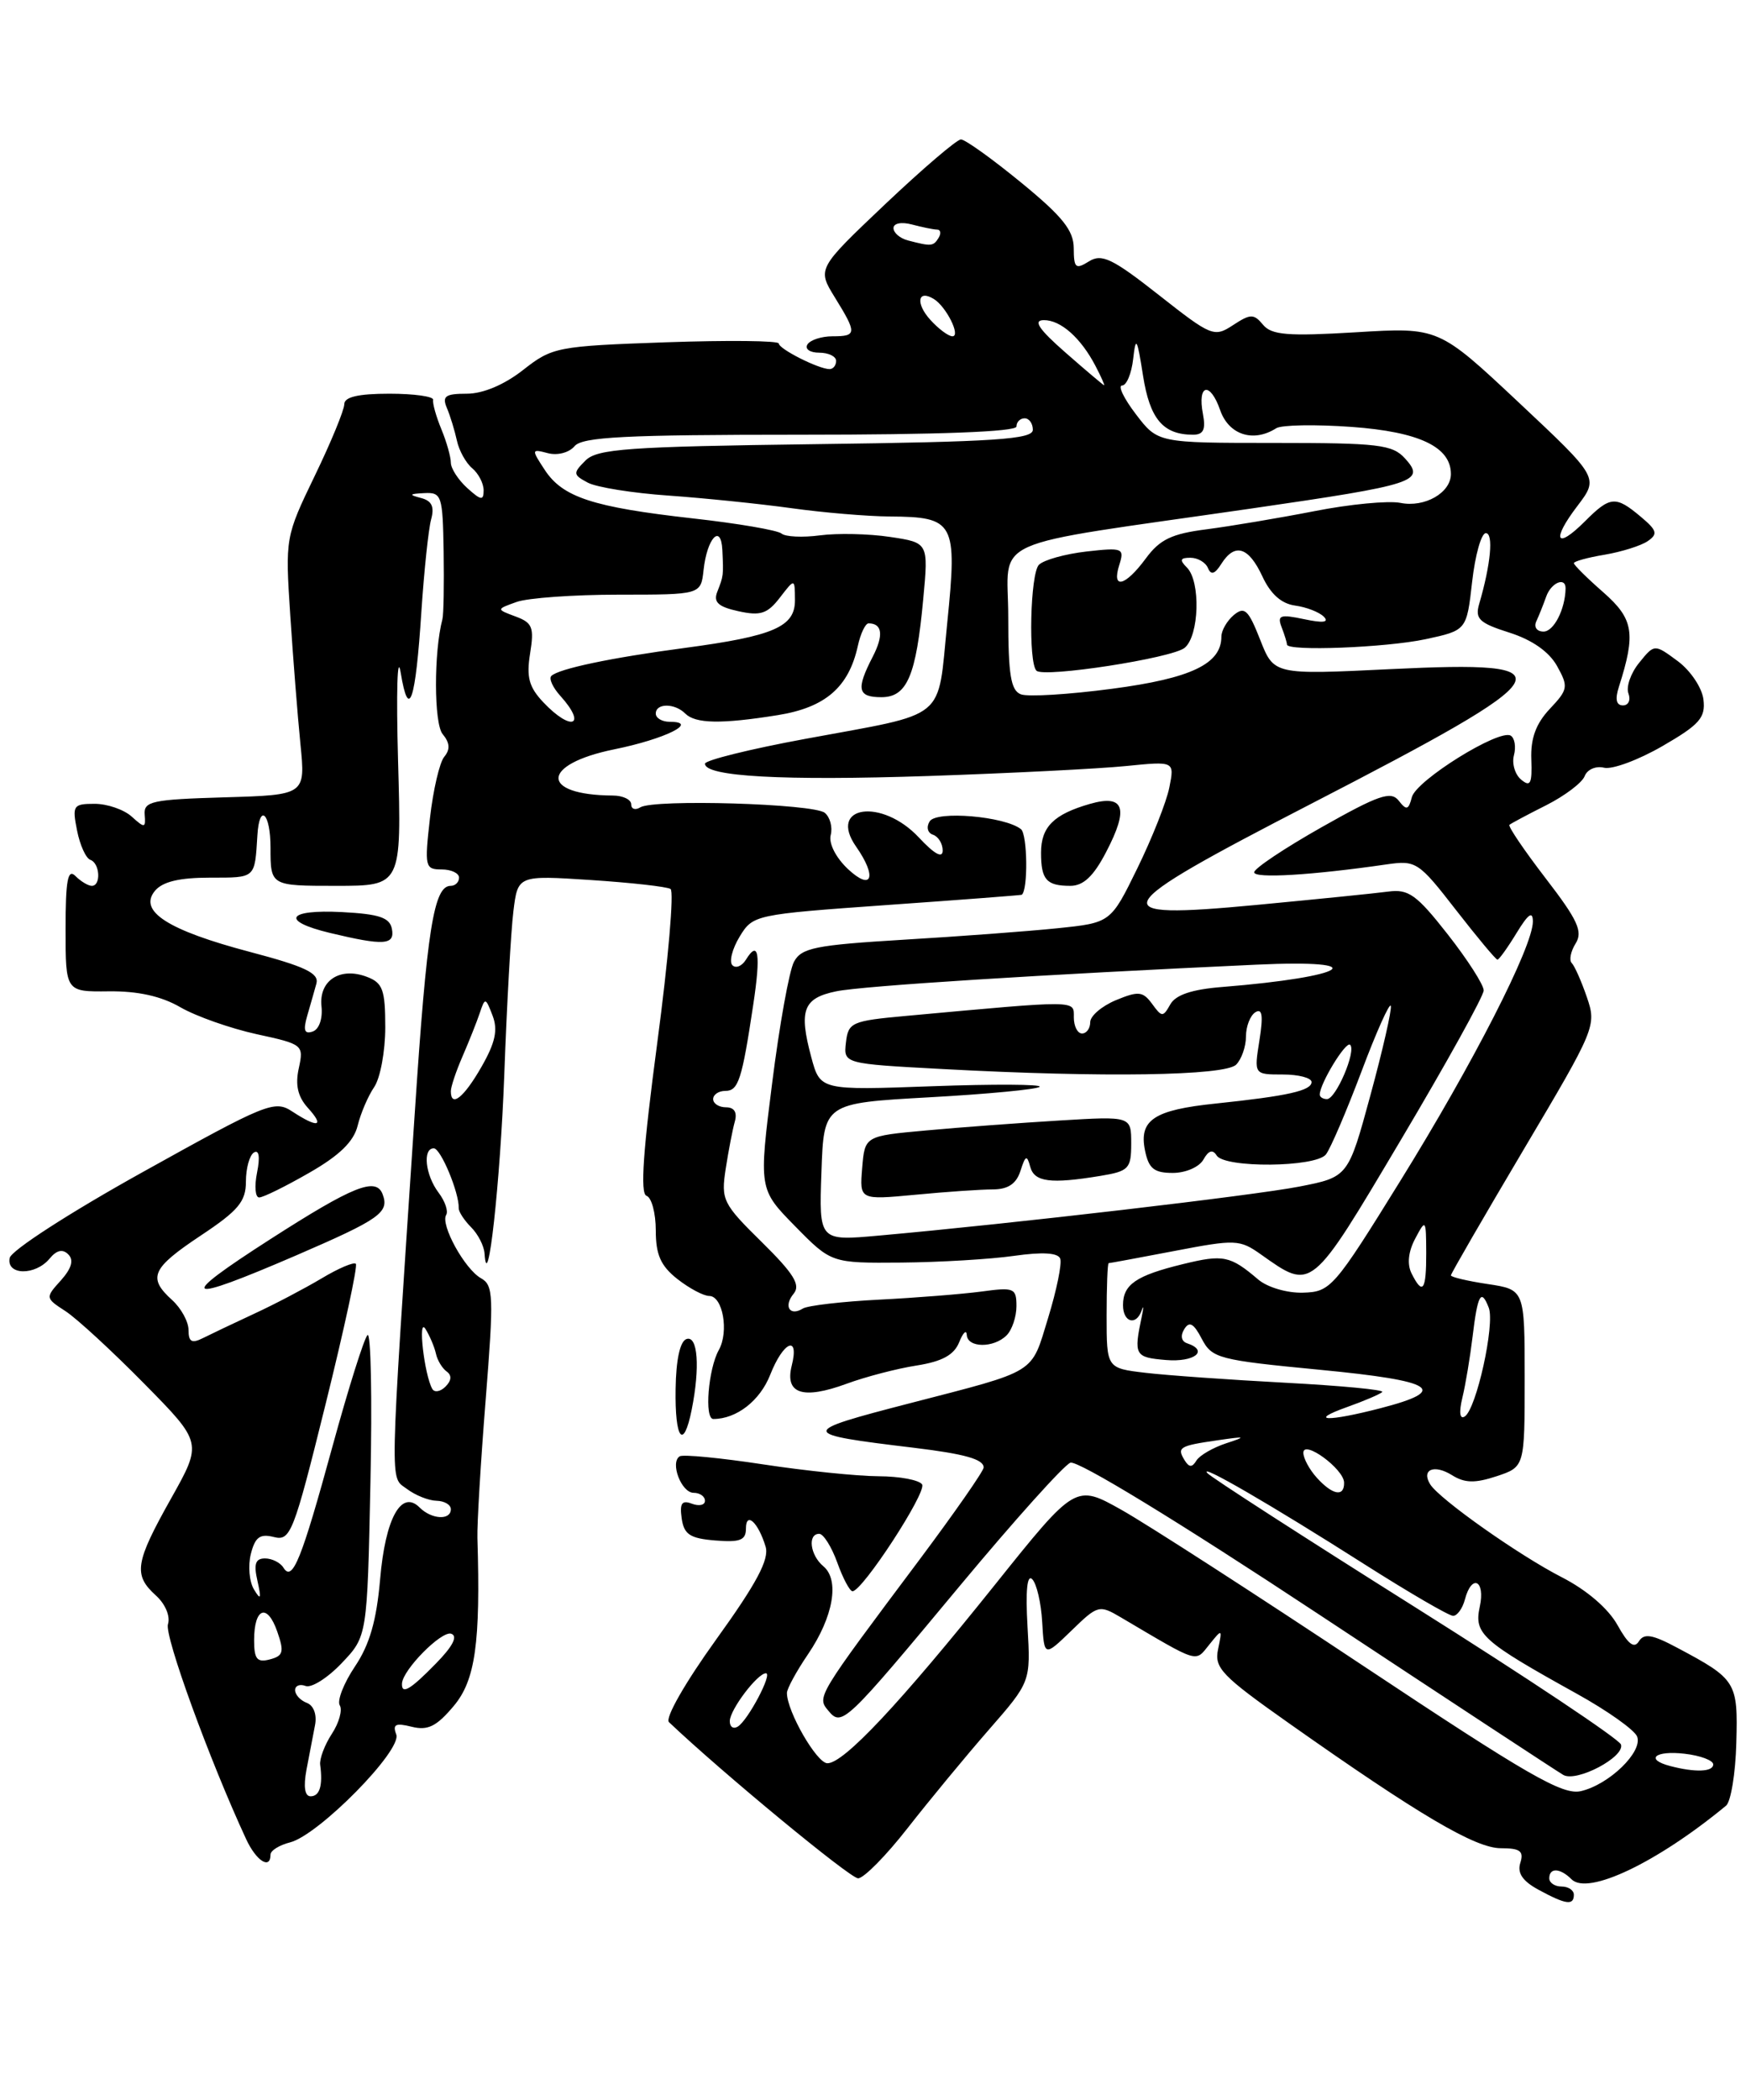 <?xml version="1.0" encoding="UTF-8" standalone="no"?>
<!DOCTYPE svg PUBLIC "-//W3C//DTD SVG 1.1//EN" "http://www.w3.org/Graphics/SVG/1.1/DTD/svg11.dtd" >
<svg xmlns="http://www.w3.org/2000/svg" xmlns:xlink="http://www.w3.org/1999/xlink" version="1.1" viewBox="0 0 213 256">
 <g >
 <path fill="currentColor"
d=" M 192.00 231.00 C 192.00 230.45 191.32 230.00 190.50 230.00 C 189.68 230.00 189.00 229.55 189.00 229.00 C 189.00 227.67 190.33 227.73 191.72 229.12 C 193.71 231.11 202.15 227.09 210.57 220.14 C 211.15 219.66 211.72 216.22 211.82 212.49 C 212.03 205.05 211.82 204.72 204.61 200.89 C 201.56 199.26 200.56 199.10 199.93 200.11 C 199.36 201.03 198.62 200.46 197.32 198.12 C 196.21 196.12 193.57 193.85 190.54 192.30 C 185.25 189.59 175.59 182.76 174.47 180.96 C 173.36 179.16 174.95 178.49 177.12 179.84 C 178.68 180.82 179.93 180.85 182.57 179.98 C 186.00 178.84 186.00 178.84 186.00 168.04 C 186.00 157.23 186.00 157.23 181.50 156.55 C 179.03 156.18 177.00 155.70 177.00 155.49 C 177.00 155.28 181.01 148.36 185.90 140.11 C 194.64 125.39 194.78 125.05 193.59 121.58 C 192.92 119.63 192.09 117.76 191.74 117.41 C 191.40 117.07 191.61 115.99 192.22 115.02 C 193.12 113.57 192.48 112.17 188.55 107.07 C 185.93 103.66 183.95 100.74 184.14 100.56 C 184.34 100.39 186.36 99.31 188.63 98.17 C 190.90 97.02 193.01 95.43 193.32 94.62 C 193.63 93.81 194.69 93.35 195.69 93.60 C 196.68 93.84 199.89 92.65 202.81 90.96 C 207.33 88.35 208.08 87.50 207.81 85.29 C 207.64 83.86 206.24 81.76 204.67 80.60 C 201.83 78.50 201.83 78.50 199.97 80.80 C 198.94 82.06 198.35 83.75 198.66 84.55 C 198.96 85.35 198.66 86.00 197.99 86.00 C 197.17 86.00 197.01 85.25 197.49 83.75 C 199.58 77.21 199.30 75.47 195.59 72.21 C 193.61 70.48 192.00 68.88 192.00 68.66 C 192.00 68.44 193.69 67.97 195.75 67.63 C 197.81 67.28 200.18 66.54 201.00 65.98 C 202.28 65.11 202.16 64.67 200.14 62.98 C 197.09 60.42 196.43 60.48 193.35 63.56 C 189.82 67.09 189.23 65.88 192.43 61.69 C 195.05 58.24 195.05 58.24 185.28 49.07 C 175.50 39.90 175.50 39.90 165.42 40.51 C 157.10 41.01 155.12 40.85 154.08 39.59 C 152.95 38.24 152.56 38.24 150.42 39.64 C 148.12 41.15 147.79 41.02 141.36 35.96 C 135.70 31.51 134.40 30.89 132.84 31.87 C 131.22 32.88 131.00 32.69 130.99 30.26 C 130.98 28.09 129.61 26.38 124.56 22.25 C 121.03 19.36 117.74 17.00 117.23 17.00 C 116.73 17.00 112.58 20.55 108.00 24.88 C 99.69 32.76 99.69 32.76 101.84 36.25 C 104.56 40.65 104.54 41.00 101.56 41.00 C 100.22 41.00 98.84 41.45 98.50 42.00 C 98.16 42.55 98.81 43.00 99.94 43.00 C 101.07 43.00 102.00 43.45 102.00 44.00 C 102.00 44.55 101.64 45.00 101.20 45.00 C 99.88 45.00 95.02 42.55 95.01 41.88 C 95.00 41.53 88.81 41.47 81.25 41.73 C 67.94 42.20 67.38 42.31 63.81 45.11 C 61.51 46.91 58.93 48.00 56.95 48.00 C 54.32 48.00 53.91 48.30 54.52 49.75 C 54.93 50.71 55.47 52.50 55.74 53.72 C 56.00 54.94 56.85 56.46 57.61 57.09 C 58.37 57.73 59.00 58.93 59.00 59.78 C 59.00 61.06 58.68 61.02 57.00 59.50 C 55.90 58.50 55.00 57.11 55.00 56.41 C 55.00 55.71 54.48 53.86 53.84 52.32 C 53.20 50.77 52.75 49.16 52.84 48.75 C 52.93 48.34 50.53 48.00 47.50 48.00 C 43.70 48.00 42.00 48.40 42.00 49.28 C 42.00 49.98 40.38 53.92 38.39 58.03 C 34.81 65.44 34.79 65.58 35.41 75.00 C 35.75 80.22 36.31 87.30 36.65 90.71 C 37.27 96.92 37.27 96.92 27.38 97.21 C 18.54 97.47 17.52 97.69 17.65 99.31 C 17.79 100.97 17.65 100.99 16.07 99.56 C 15.12 98.70 13.08 98.00 11.55 98.00 C 8.93 98.00 8.79 98.20 9.40 101.25 C 9.75 103.04 10.49 104.65 11.02 104.83 C 12.19 105.23 12.35 108.00 11.20 108.00 C 10.76 108.00 9.86 107.46 9.20 106.80 C 8.27 105.87 8.00 107.30 8.00 113.26 C 8.00 120.92 8.00 120.92 13.27 120.86 C 16.82 120.82 19.68 121.45 22.02 122.81 C 23.93 123.91 28.11 125.38 31.29 126.08 C 36.97 127.31 37.07 127.39 36.45 130.24 C 36.00 132.28 36.33 133.71 37.56 135.07 C 39.65 137.37 38.80 137.57 35.65 135.51 C 33.50 134.09 32.51 134.50 17.44 142.88 C 8.49 147.85 1.36 152.46 1.18 153.37 C 0.76 155.49 4.29 155.55 6.04 153.46 C 6.90 152.41 7.64 152.24 8.33 152.93 C 9.03 153.63 8.73 154.64 7.43 156.10 C 5.51 158.22 5.52 158.25 8.00 159.86 C 9.38 160.76 13.69 164.73 17.59 168.69 C 24.69 175.89 24.69 175.89 20.87 182.69 C 16.47 190.52 16.24 192.00 19.01 194.51 C 20.17 195.55 20.80 197.06 20.49 198.02 C 20.04 199.44 25.57 214.62 30.04 224.25 C 31.27 226.89 33.00 227.98 33.00 226.11 C 33.00 225.62 34.07 224.95 35.38 224.62 C 38.87 223.74 49.08 213.38 48.34 211.46 C 47.87 210.22 48.25 210.03 50.22 210.52 C 52.19 211.01 53.25 210.49 55.35 207.99 C 57.99 204.86 58.63 200.30 58.24 187.50 C 58.19 185.85 58.64 178.26 59.25 170.64 C 60.25 158.01 60.20 156.69 58.68 155.84 C 56.69 154.73 53.70 149.29 54.43 148.12 C 54.71 147.67 54.29 146.44 53.50 145.40 C 51.88 143.25 51.53 140.00 52.92 140.00 C 53.77 140.00 56.03 145.44 55.96 147.29 C 55.94 147.72 56.62 148.76 57.46 149.61 C 58.31 150.45 59.05 151.90 59.11 152.82 C 59.48 158.22 61.03 144.17 61.52 131.00 C 61.83 122.47 62.33 113.52 62.63 111.11 C 63.17 106.71 63.17 106.71 72.07 107.29 C 76.97 107.61 81.35 108.10 81.80 108.38 C 82.25 108.65 81.52 117.10 80.18 127.15 C 78.45 140.19 78.07 145.52 78.87 145.79 C 79.49 146.00 80.00 147.90 80.00 150.01 C 80.00 152.97 80.60 154.33 82.63 155.93 C 84.08 157.07 85.83 158.00 86.52 158.00 C 88.17 158.00 88.95 162.34 87.69 164.59 C 86.40 166.90 85.91 173.00 87.02 173.00 C 89.85 173.00 92.71 170.78 93.96 167.61 C 95.57 163.51 97.55 162.69 96.58 166.52 C 95.73 169.94 97.95 170.66 103.29 168.70 C 105.60 167.85 109.44 166.85 111.82 166.48 C 114.93 165.99 116.38 165.20 117.01 163.65 C 117.48 162.47 117.90 162.06 117.94 162.75 C 118.02 164.34 121.22 164.38 122.80 162.80 C 123.46 162.14 124.00 160.54 124.00 159.24 C 124.00 157.04 123.71 156.92 119.75 157.46 C 117.41 157.77 111.79 158.22 107.26 158.45 C 102.73 158.68 98.54 159.17 97.95 159.53 C 96.34 160.53 95.55 159.25 96.83 157.71 C 97.69 156.66 96.83 155.27 92.93 151.43 C 88.17 146.75 87.95 146.29 88.53 142.50 C 88.87 140.30 89.37 137.71 89.64 136.75 C 89.96 135.62 89.58 135.00 88.57 135.00 C 87.71 135.00 87.00 134.55 87.00 134.00 C 87.00 133.45 87.67 133.00 88.48 133.00 C 90.08 133.00 90.51 131.67 91.89 122.50 C 92.83 116.29 92.54 114.51 91.00 117.00 C 90.51 117.79 89.77 118.10 89.35 117.68 C 88.93 117.26 89.32 115.70 90.22 114.21 C 91.85 111.53 92.03 111.49 108.18 110.34 C 117.16 109.71 124.56 109.14 124.64 109.09 C 125.43 108.57 125.35 101.72 124.55 101.09 C 122.57 99.52 114.24 98.81 113.41 100.14 C 112.98 100.84 113.16 101.55 113.82 101.77 C 114.47 101.99 115.00 102.85 115.00 103.69 C 115.00 104.69 114.00 104.14 112.10 102.11 C 107.56 97.25 100.94 98.22 104.44 103.22 C 107.03 106.92 106.38 108.70 103.44 105.95 C 101.96 104.55 101.08 102.82 101.34 101.81 C 101.59 100.85 101.26 99.63 100.62 99.10 C 99.27 97.98 79.78 97.40 78.11 98.43 C 77.50 98.81 77.00 98.64 77.00 98.06 C 77.00 97.48 75.99 96.99 74.75 96.99 C 65.84 96.93 65.96 93.19 74.92 91.36 C 81.14 90.10 85.37 88.00 81.70 88.00 C 80.77 88.00 80.00 87.55 80.00 87.00 C 80.00 85.71 82.31 85.71 83.59 86.99 C 84.84 88.24 88.00 88.29 94.87 87.19 C 100.69 86.26 103.54 83.79 104.65 78.75 C 104.98 77.24 105.57 76.00 105.96 76.00 C 107.64 76.00 107.82 77.45 106.46 80.08 C 104.42 84.03 104.62 85.00 107.52 85.00 C 110.66 85.00 111.76 82.41 112.63 73.02 C 113.27 66.16 113.27 66.16 108.57 65.46 C 105.99 65.07 102.14 64.99 100.03 65.27 C 97.91 65.55 95.81 65.45 95.34 65.05 C 94.88 64.65 90.00 63.81 84.50 63.20 C 72.32 61.83 68.64 60.63 66.45 57.28 C 64.81 54.78 64.82 54.72 66.84 55.25 C 68.02 55.56 69.43 55.18 70.09 54.40 C 71.02 53.27 76.26 53.00 97.62 53.00 C 114.54 53.00 124.00 52.64 124.00 52.00 C 124.00 51.45 124.45 51.00 125.00 51.00 C 125.55 51.00 126.00 51.63 126.00 52.40 C 126.00 53.56 121.41 53.87 99.53 54.15 C 76.56 54.45 72.85 54.72 71.42 56.15 C 69.88 57.69 69.90 57.88 71.70 58.84 C 72.76 59.41 77.20 60.12 81.56 60.42 C 85.93 60.73 92.65 61.42 96.50 61.95 C 100.35 62.49 105.78 62.95 108.56 62.97 C 116.45 63.02 116.80 63.67 115.56 75.91 C 114.32 88.07 115.85 86.82 98.25 90.08 C 91.51 91.32 86.00 92.69 86.00 93.11 C 86.00 94.68 95.48 95.20 113.23 94.61 C 123.28 94.27 134.15 93.72 137.40 93.39 C 143.29 92.80 143.29 92.80 142.65 96.01 C 142.30 97.77 140.54 102.20 138.75 105.86 C 135.50 112.50 135.50 112.50 129.00 113.17 C 125.42 113.54 116.97 114.17 110.20 114.57 C 99.46 115.22 97.77 115.56 96.86 117.26 C 96.28 118.34 95.08 125.01 94.19 132.10 C 92.56 144.98 92.56 144.98 96.99 149.49 C 101.42 154.00 101.42 154.00 109.96 153.93 C 114.66 153.89 120.85 153.52 123.71 153.11 C 127.17 152.62 129.07 152.73 129.34 153.45 C 129.57 154.04 128.90 157.30 127.86 160.69 C 125.74 167.60 126.68 167.02 111.00 171.08 C 97.35 174.61 97.36 174.81 111.50 176.51 C 117.70 177.26 120.00 177.91 120.00 178.91 C 120.00 179.34 116.49 184.37 112.21 190.10 C 99.64 206.88 99.64 206.87 101.04 208.55 C 102.70 210.55 103.05 210.22 117.22 193.19 C 123.77 185.33 129.78 178.64 130.58 178.33 C 131.45 178.00 143.74 185.49 160.77 196.74 C 176.57 207.17 190.05 216.02 190.72 216.40 C 192.35 217.31 198.23 214.21 197.75 212.69 C 197.54 212.04 186.28 204.53 172.72 196.00 C 159.16 187.47 147.72 180.10 147.29 179.60 C 146.13 178.29 155.09 183.48 166.42 190.69 C 171.88 194.16 176.76 197.00 177.27 197.00 C 177.77 197.00 178.42 196.10 178.71 195.00 C 179.54 191.83 181.23 192.66 180.52 195.89 C 179.80 199.20 180.79 200.08 192.33 206.48 C 196.09 208.56 199.42 210.92 199.72 211.72 C 200.43 213.57 196.31 217.57 192.86 218.37 C 190.64 218.89 186.41 216.45 166.36 203.13 C 153.24 194.41 139.96 185.85 136.85 184.10 C 131.21 180.93 131.21 180.93 121.39 193.19 C 109.77 207.70 102.91 215.01 100.93 214.97 C 99.63 214.95 96.00 208.65 96.00 206.40 C 96.00 205.89 97.16 203.75 98.58 201.67 C 101.67 197.12 102.45 192.62 100.44 190.95 C 98.83 189.61 98.49 187.00 99.94 187.00 C 100.45 187.00 101.44 188.57 102.14 190.50 C 102.83 192.43 103.67 194.00 104.00 194.00 C 105.21 194.00 113.08 181.93 112.49 180.98 C 112.15 180.44 109.77 179.99 107.19 179.98 C 104.61 179.97 98.26 179.32 93.08 178.53 C 87.89 177.74 83.32 177.30 82.92 177.55 C 81.71 178.30 83.12 182.00 84.62 182.00 C 85.38 182.00 86.00 182.44 86.00 182.97 C 86.00 183.50 85.29 183.66 84.41 183.33 C 83.19 182.86 82.90 183.27 83.16 185.11 C 83.44 187.08 84.17 187.56 87.25 187.81 C 90.28 188.06 91.00 187.78 91.00 186.36 C 91.00 184.22 92.51 185.61 93.40 188.57 C 93.86 190.11 92.31 193.03 87.37 199.88 C 83.57 205.16 81.10 209.48 81.61 209.96 C 88.04 216.07 103.71 229.00 104.68 229.00 C 105.37 229.00 108.09 226.25 110.72 222.88 C 113.35 219.52 117.80 214.13 120.62 210.90 C 125.74 205.04 125.74 205.04 125.35 198.30 C 125.10 193.95 125.30 191.90 125.92 192.53 C 126.46 193.06 127.01 195.42 127.14 197.76 C 127.39 202.01 127.39 202.01 130.71 198.80 C 133.93 195.67 134.10 195.63 136.76 197.20 C 146.41 202.89 145.76 202.69 147.53 200.50 C 149.10 198.55 149.12 198.56 148.60 201.06 C 148.11 203.35 149.01 204.29 157.28 210.12 C 173.11 221.28 179.98 225.33 183.09 225.33 C 185.45 225.33 185.92 225.68 185.47 227.11 C 185.07 228.35 185.74 229.34 187.70 230.40 C 191.03 232.21 192.00 232.34 192.00 231.00 Z  M 84.38 171.88 C 85.42 166.67 85.13 162.79 83.75 163.25 C 82.96 163.52 82.47 165.76 82.42 169.34 C 82.32 175.50 83.38 176.86 84.38 171.88 Z  M 134.95 103.86 C 137.74 98.52 137.16 96.81 132.96 98.01 C 128.54 99.28 127.00 100.82 127.00 103.96 C 127.00 107.25 127.66 108.00 130.57 108.00 C 132.17 108.00 133.41 106.83 134.95 103.86 Z  M 37.39 215.75 C 37.73 213.96 38.20 211.52 38.43 210.33 C 38.68 209.05 38.27 207.93 37.43 207.61 C 36.64 207.31 36.00 206.61 36.00 206.06 C 36.00 205.51 36.58 205.28 37.28 205.55 C 37.99 205.82 39.97 204.57 41.68 202.77 C 44.80 199.50 44.80 199.50 45.19 180.76 C 45.41 170.45 45.25 162.35 44.83 162.77 C 44.42 163.18 42.50 169.26 40.58 176.27 C 36.76 190.22 35.68 192.90 34.58 191.13 C 34.20 190.51 33.18 190.00 32.33 190.00 C 31.16 190.00 30.93 190.67 31.41 192.75 C 31.90 194.93 31.81 195.15 30.99 193.79 C 30.41 192.85 30.24 190.90 30.60 189.46 C 31.12 187.40 31.71 186.96 33.41 187.39 C 35.44 187.90 35.81 186.96 39.71 171.23 C 41.99 162.04 43.66 154.32 43.41 154.08 C 43.16 153.83 41.28 154.63 39.23 155.86 C 37.18 157.08 33.48 159.03 31.00 160.17 C 28.52 161.32 25.71 162.66 24.75 163.14 C 23.40 163.82 23.00 163.60 23.00 162.16 C 23.00 161.14 22.10 159.50 21.00 158.50 C 17.98 155.77 18.50 154.62 24.50 150.63 C 29.08 147.59 30.00 146.49 30.00 144.05 C 30.00 142.44 30.44 140.84 30.98 140.51 C 31.60 140.13 31.74 141.06 31.36 142.95 C 31.02 144.63 31.14 146.00 31.62 145.99 C 32.11 145.99 34.86 144.63 37.73 142.98 C 41.42 140.87 43.16 139.17 43.63 137.24 C 44.00 135.73 44.91 133.61 45.65 132.53 C 46.39 131.44 47.00 128.17 47.00 125.25 C 47.00 120.66 46.69 119.82 44.75 119.09 C 41.48 117.85 38.88 119.55 39.22 122.70 C 39.38 124.19 38.93 125.49 38.15 125.76 C 37.14 126.11 36.97 125.62 37.47 123.87 C 37.85 122.57 38.36 120.78 38.60 119.91 C 38.94 118.65 37.22 117.83 30.51 116.06 C 20.47 113.41 16.85 111.09 18.90 108.61 C 19.83 107.49 21.89 107.00 25.62 107.00 C 31.23 107.00 31.07 107.14 31.40 101.84 C 31.64 97.85 33.00 99.11 33.00 103.33 C 33.00 108.00 33.00 108.00 40.99 108.00 C 48.99 108.00 48.99 108.00 48.56 92.75 C 48.33 84.36 48.47 79.53 48.88 82.00 C 49.87 88.00 50.70 85.54 51.41 74.50 C 51.74 69.55 52.27 64.53 52.59 63.34 C 53.02 61.77 52.68 61.05 51.34 60.71 C 49.84 60.32 49.92 60.21 51.75 60.12 C 53.88 60.01 54.01 60.40 54.12 67.25 C 54.18 71.24 54.12 74.95 53.97 75.50 C 52.91 79.51 52.93 88.21 54.00 89.50 C 54.88 90.56 54.94 91.37 54.20 92.26 C 53.62 92.95 52.84 96.33 52.45 99.76 C 51.78 105.68 51.85 106.00 53.87 106.00 C 55.04 106.00 56.00 106.45 56.00 107.00 C 56.00 107.55 55.54 108.00 54.98 108.00 C 52.92 108.00 52.08 113.28 50.60 135.67 C 47.48 182.53 47.54 179.94 49.63 181.52 C 50.66 182.30 52.29 182.95 53.25 182.97 C 54.21 182.99 55.00 183.45 55.00 184.00 C 55.00 185.38 52.65 185.25 51.19 183.79 C 48.96 181.56 47.00 185.11 46.37 192.56 C 45.93 197.59 45.09 200.52 43.29 203.19 C 41.93 205.22 41.10 207.35 41.45 207.91 C 41.80 208.48 41.36 210.05 40.48 211.39 C 39.60 212.74 38.96 214.44 39.06 215.17 C 39.40 217.69 39.00 219.00 37.89 219.00 C 37.18 219.00 37.00 217.84 37.39 215.75 Z  M 36.14 153.05 C 46.37 148.63 47.53 147.82 46.67 145.58 C 45.86 143.48 43.07 144.60 32.96 151.09 C 21.39 158.51 22.25 159.04 36.14 153.05 Z  M 47.81 113.25 C 47.55 111.87 46.27 111.44 41.74 111.20 C 35.01 110.85 34.17 112.28 40.25 113.74 C 46.84 115.32 48.19 115.23 47.81 113.25 Z  M 203.75 215.31 C 200.62 214.49 201.91 213.39 205.50 213.81 C 207.43 214.03 209.00 214.62 209.00 215.11 C 209.00 216.03 206.81 216.11 203.75 215.31 Z  M 89.03 209.81 C 89.07 208.41 92.41 204.00 93.44 204.00 C 94.28 204.00 91.26 209.72 90.01 210.50 C 89.45 210.84 89.01 210.53 89.03 209.81 Z  M 49.04 205.25 C 49.12 203.58 53.86 198.79 55.04 199.18 C 55.88 199.46 55.25 200.70 53.19 202.80 C 50.06 206.01 48.97 206.65 49.04 205.25 Z  M 31.00 199.97 C 31.00 196.01 32.60 195.41 33.82 198.91 C 34.69 201.40 34.56 201.88 32.92 202.31 C 31.36 202.72 31.00 202.28 31.00 199.97 Z  M 160.65 180.17 C 159.74 179.17 159.00 177.79 159.00 177.12 C 159.00 175.48 163.93 179.08 163.97 180.75 C 164.01 182.54 162.57 182.29 160.65 180.17 Z  M 144.52 178.04 C 143.55 176.46 143.86 176.27 148.50 175.60 C 151.99 175.09 152.13 175.13 149.59 175.96 C 147.98 176.49 146.35 177.43 145.96 178.06 C 145.43 178.93 145.07 178.92 144.52 178.04 Z  M 164.32 171.55 C 166.43 170.80 168.36 169.97 168.63 169.71 C 168.89 169.44 163.57 168.94 156.80 168.58 C 150.04 168.22 142.36 167.68 139.75 167.37 C 135.00 166.81 135.00 166.81 135.00 160.41 C 135.00 156.88 135.11 154.00 135.25 154.00 C 135.39 154.00 139.01 153.33 143.30 152.51 C 150.70 151.09 151.24 151.11 153.80 152.92 C 160.09 157.37 159.84 157.58 170.87 139.02 C 176.44 129.65 181.00 121.43 181.00 120.75 C 181.00 120.06 179.02 116.98 176.61 113.91 C 172.82 109.08 171.83 108.37 169.36 108.70 C 167.79 108.91 160.54 109.64 153.25 110.33 C 134.23 112.12 134.86 110.94 159.85 98.05 C 190.91 82.03 191.82 80.50 169.61 81.58 C 155.41 82.27 155.41 82.27 153.73 77.99 C 152.29 74.34 151.83 73.90 150.52 74.98 C 149.69 75.68 149.00 76.86 149.00 77.62 C 149.00 80.94 145.31 82.70 135.69 83.97 C 130.41 84.67 125.39 84.98 124.54 84.65 C 123.31 84.18 123.00 82.27 123.00 75.23 C 123.00 65.28 119.66 66.77 152.64 62.00 C 172.77 59.08 173.94 58.70 171.41 55.90 C 169.87 54.20 168.17 54.00 155.46 54.00 C 141.24 54.00 141.24 54.00 138.57 50.50 C 137.10 48.58 136.34 47.00 136.89 47.00 C 137.43 47.00 138.04 45.54 138.24 43.75 C 138.56 40.93 138.72 41.19 139.44 45.79 C 140.27 51.09 141.89 53.00 145.55 53.00 C 146.81 53.00 147.11 52.37 146.75 50.48 C 146.05 46.82 147.62 46.47 148.85 50.00 C 149.90 53.02 152.90 53.99 155.69 52.21 C 156.34 51.80 160.49 51.73 164.91 52.05 C 173.14 52.65 177.00 54.49 177.00 57.79 C 177.00 60.08 173.80 61.91 170.84 61.31 C 169.37 61.02 164.65 61.47 160.34 62.32 C 156.03 63.16 150.12 64.15 147.21 64.53 C 142.94 65.07 141.49 65.76 139.77 68.10 C 137.25 71.51 135.58 71.90 136.55 68.86 C 137.19 66.83 136.97 66.74 132.53 67.24 C 129.94 67.54 127.34 68.26 126.74 68.86 C 125.68 69.92 125.43 80.77 126.44 81.77 C 127.33 82.66 143.00 80.24 144.52 78.98 C 146.30 77.51 146.49 70.89 144.80 69.20 C 143.87 68.27 143.96 68.00 145.22 68.00 C 146.11 68.00 147.07 68.56 147.36 69.25 C 147.73 70.15 148.20 70.00 148.99 68.75 C 150.64 66.14 152.32 66.66 154.00 70.27 C 155.00 72.43 156.33 73.61 158.00 73.83 C 159.38 74.02 160.95 74.63 161.50 75.19 C 162.18 75.88 161.41 75.98 159.10 75.49 C 156.16 74.87 155.79 75.01 156.35 76.47 C 156.71 77.40 157.00 78.35 157.00 78.58 C 157.00 79.43 169.07 78.96 173.91 77.93 C 178.92 76.85 178.92 76.85 179.59 70.93 C 179.96 67.67 180.71 65.00 181.26 65.00 C 182.22 65.00 181.86 68.83 180.45 73.63 C 179.92 75.45 180.45 75.96 184.14 77.13 C 186.91 78.01 188.98 79.46 189.95 81.20 C 191.35 83.72 191.30 84.06 189.06 86.43 C 187.37 88.23 186.71 90.03 186.81 92.59 C 186.92 95.54 186.70 95.99 185.58 95.06 C 184.82 94.44 184.42 93.09 184.69 92.08 C 184.96 91.06 184.78 89.98 184.30 89.69 C 182.91 88.83 172.78 95.13 172.24 97.18 C 171.83 98.76 171.58 98.83 170.63 97.61 C 169.68 96.41 168.19 96.92 161.25 100.84 C 156.72 103.40 153.00 105.88 153.00 106.35 C 153.00 107.13 160.09 106.70 169.19 105.38 C 172.74 104.87 173.07 105.08 177.60 110.92 C 180.20 114.26 182.48 117.00 182.68 117.00 C 182.87 117.00 183.92 115.54 185.01 113.75 C 186.44 111.41 186.99 111.02 187.00 112.35 C 187.00 115.40 179.73 129.62 170.81 144.00 C 162.74 157.03 162.32 157.50 158.97 157.60 C 157.03 157.66 154.62 156.95 153.50 156.00 C 150.07 153.08 149.24 152.91 144.30 154.12 C 138.59 155.51 137.00 156.60 137.00 159.12 C 137.00 161.23 138.62 161.68 139.28 159.75 C 139.52 159.06 139.52 159.40 139.29 160.50 C 138.29 165.24 138.43 165.49 142.25 165.81 C 145.72 166.10 147.52 164.67 144.82 163.77 C 144.12 163.54 143.97 162.85 144.47 162.05 C 145.09 161.04 145.62 161.33 146.61 163.23 C 147.86 165.61 148.64 165.81 161.01 167.00 C 175.08 168.35 176.89 169.49 168.43 171.68 C 161.96 173.36 159.47 173.28 164.32 171.55 Z  M 178.40 170.40 C 178.79 168.80 179.34 165.47 179.64 163.00 C 180.26 157.81 180.69 157.03 181.62 159.44 C 182.39 161.47 180.10 171.82 178.68 172.70 C 178.08 173.07 177.97 172.19 178.40 170.40 Z  M 52.74 169.34 C 51.76 167.62 50.94 160.46 51.91 162.03 C 52.43 162.87 53.00 164.22 53.18 165.03 C 53.35 165.84 53.95 166.82 54.49 167.21 C 55.13 167.67 55.09 168.31 54.35 169.05 C 53.73 169.67 53.01 169.80 52.74 169.34 Z  M 172.20 155.25 C 171.64 154.13 171.80 152.59 172.65 151.00 C 173.93 148.58 173.97 148.63 173.99 152.75 C 174.00 157.35 173.56 157.97 172.20 155.25 Z  M 100.21 142.90 C 100.50 134.50 100.50 134.50 113.38 133.78 C 120.47 133.39 126.52 132.81 126.83 132.50 C 127.14 132.19 121.24 132.16 113.73 132.43 C 100.06 132.93 100.06 132.93 98.97 128.89 C 97.43 123.16 97.98 121.69 102.01 120.86 C 105.16 120.20 127.31 118.80 153.26 117.61 C 167.76 116.94 164.46 119.10 149.11 120.33 C 145.41 120.62 143.42 121.29 142.77 122.45 C 141.88 124.03 141.74 124.03 140.55 122.39 C 139.42 120.86 138.89 120.80 136.13 121.94 C 134.41 122.66 133.00 123.86 133.00 124.62 C 133.00 125.38 132.55 126.00 132.00 126.00 C 131.45 126.00 131.00 125.12 131.00 124.04 C 131.00 121.91 131.74 121.92 110.50 123.86 C 103.90 124.46 103.48 124.65 103.20 127.09 C 102.90 129.69 102.90 129.69 115.11 130.34 C 134.56 131.39 149.44 131.16 150.80 129.80 C 151.46 129.14 152.00 127.59 152.00 126.36 C 152.00 125.13 152.52 123.80 153.15 123.41 C 153.99 122.89 154.12 123.83 153.64 126.85 C 152.98 131.00 152.98 131.00 156.49 131.00 C 158.42 131.00 160.00 131.41 160.00 131.92 C 160.00 132.97 157.10 133.62 148.32 134.54 C 140.77 135.32 138.93 136.54 139.68 140.25 C 140.13 142.47 140.78 143.00 143.07 143.00 C 144.65 143.00 146.30 142.28 146.81 141.37 C 147.43 140.26 147.94 140.10 148.42 140.87 C 149.38 142.43 160.49 142.33 161.75 140.75 C 162.30 140.06 164.25 135.51 166.09 130.64 C 167.92 125.77 169.54 122.17 169.67 122.64 C 169.80 123.11 168.69 128.00 167.19 133.50 C 164.47 143.50 164.47 143.50 158.48 144.67 C 152.87 145.76 123.48 149.19 107.21 150.64 C 99.91 151.30 99.91 151.30 100.21 142.90 Z  M 121.13 145.01 C 122.98 145.00 123.98 144.33 124.49 142.75 C 125.10 140.84 125.28 140.77 125.68 142.25 C 126.18 144.11 128.14 144.37 134.25 143.36 C 137.71 142.79 138.00 142.48 138.00 139.41 C 138.00 136.08 138.00 136.08 129.25 136.61 C 124.44 136.90 117.12 137.44 113.00 137.82 C 105.50 138.50 105.50 138.50 105.18 142.40 C 104.86 146.30 104.86 146.30 111.68 145.66 C 115.43 145.30 119.69 145.01 121.13 145.01 Z  M 55.00 133.03 C 55.00 132.50 55.64 130.59 56.43 128.78 C 57.21 126.98 58.16 124.60 58.53 123.50 C 59.17 121.58 59.24 121.60 60.09 123.82 C 60.76 125.56 60.43 127.11 58.74 130.06 C 56.59 133.82 55.00 135.09 55.00 133.03 Z  M 161.00 133.45 C 161.00 132.12 164.20 126.87 164.71 127.38 C 165.48 128.14 162.97 134.00 161.88 134.00 C 161.40 134.00 161.00 133.75 161.00 133.45 Z  M 66.29 85.63 C 64.53 83.77 64.20 82.56 64.67 79.66 C 65.18 76.49 64.96 75.92 62.89 75.16 C 60.53 74.28 60.53 74.28 63.02 73.39 C 64.38 72.90 70.00 72.50 75.50 72.50 C 85.50 72.50 85.50 72.50 85.83 69.50 C 86.25 65.60 87.96 63.77 88.12 67.05 C 88.27 70.18 88.27 70.19 87.50 72.16 C 87.01 73.42 87.62 73.98 90.09 74.52 C 92.78 75.11 93.62 74.83 95.14 72.86 C 96.96 70.50 96.96 70.50 96.98 73.13 C 97.01 76.42 94.43 77.54 83.50 79.00 C 74.53 80.19 68.13 81.54 67.26 82.41 C 66.94 82.73 67.43 83.81 68.34 84.82 C 71.66 88.49 69.72 89.25 66.29 85.63 Z  M 187.42 75.75 C 187.74 75.06 188.28 73.71 188.62 72.75 C 189.22 71.03 191.01 70.28 190.99 71.75 C 190.94 74.29 189.55 77.00 188.30 77.00 C 187.48 77.00 187.09 76.45 187.42 75.75 Z  M 130.00 43.00 C 126.73 40.14 126.00 39.05 127.32 39.03 C 129.39 39.00 131.87 41.20 133.66 44.65 C 134.33 45.94 134.80 46.99 134.69 46.97 C 134.59 46.95 132.47 45.17 130.00 43.00 Z  M 113.49 38.99 C 111.66 36.97 111.96 35.24 113.93 36.46 C 115.44 37.39 117.24 41.00 116.19 41.00 C 115.71 41.00 114.49 40.10 113.49 38.99 Z  M 110.75 29.31 C 109.79 29.06 109.00 28.38 109.00 27.81 C 109.00 27.22 109.97 27.03 111.25 27.37 C 112.49 27.70 113.86 27.98 114.31 27.99 C 114.75 27.99 114.84 28.45 114.50 29.00 C 113.86 30.04 113.62 30.06 110.75 29.31 Z "/>
</g>
</svg>